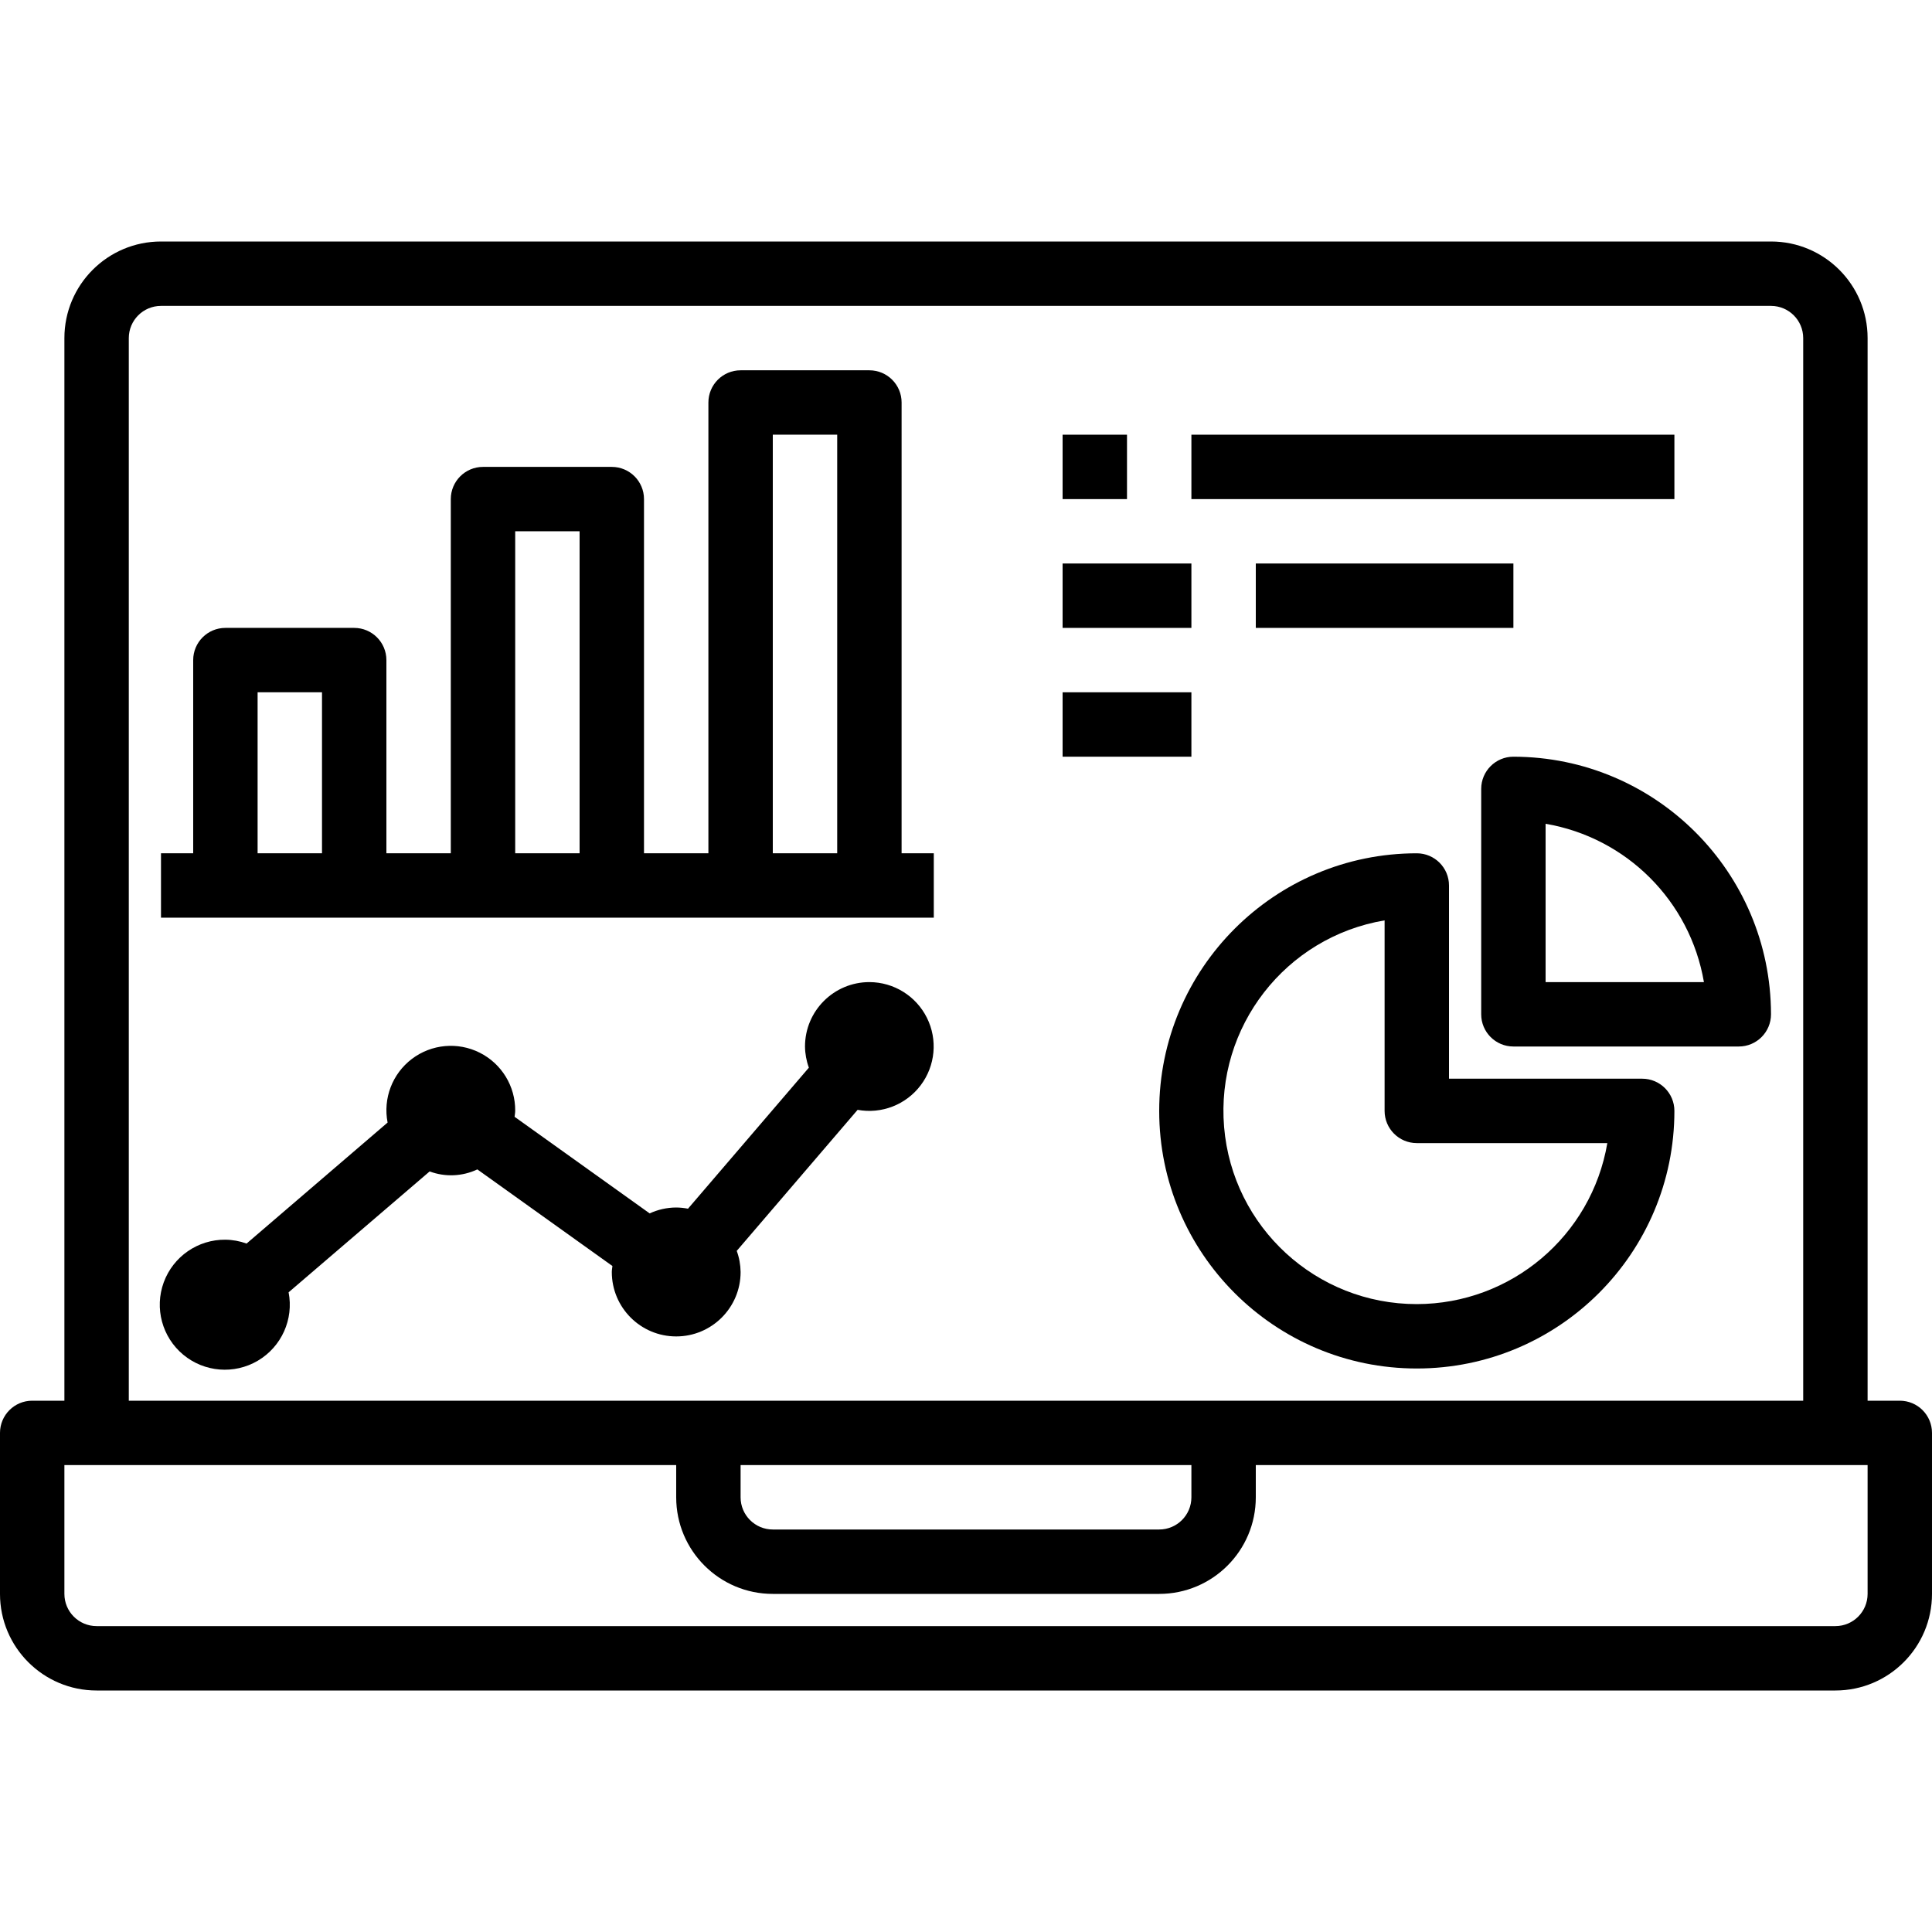 <svg height="480pt" viewBox="0 -60 480 480" width="480pt" xmlns="http://www.w3.org/2000/svg"><path d="m472 288h-8v-264c0-13.254-10.746-24-24-24h-400c-13.254 0-24 10.746-24 24v264h-8c-4.418 0-8 3.582-8 8v40c0 13.254 10.746 24 24 24h432c13.254 0 24-10.746 24-24v-40c0-4.418-3.582-8-8-8zm-440-264c0-4.418 3.582-8 8-8h400c4.418 0 8 3.582 8 8v264h-416zm152 280h112v8c0 4.418-3.582 8-8 8h-96c-4.418 0-8-3.582-8-8zm280 32c0 4.418-3.582 8-8 8h-432c-4.418 0-8-3.582-8-8v-32h152v8c0 13.254 10.746 24 24 24h96c13.254 0 24-10.746 24-24v-8h152zm0 0"/><path d="m224 40c0-4.418-3.582-8-8-8h-32c-4.418 0-8 3.582-8 8v112h-16v-88c0-4.418-3.582-8-8-8h-32c-4.418 0-8 3.582-8 8v88h-16v-48c0-4.418-3.582-8-8-8h-32c-4.418 0-8 3.582-8 8v48h-8v16h192v-16h-8zm-160 112v-40h16v40zm64 0v-80h16v80zm64 0v-104h16v104zm0 0"/><path d="m408 208h-48v-48c0-4.418-3.582-8-8-8-35.348 0-64 28.652-64 64s28.652 64 64 64 64-28.652 64-64c0-4.418-3.582-8-8-8zm-56 56c-24.969.023-45.789-19.102-47.875-43.984-2.09-24.887 15.25-47.211 39.875-51.352v47.336c0 4.418 3.582 8 8 8h47.336c-3.934 23.082-23.922 39.969-47.336 40zm0 0"/><path d="m376 128c-4.418 0-8 3.582-8 8v56c0 4.418 3.582 8 8 8h56c4.418 0 8-3.582 8-8-.039-35.328-28.672-63.961-64-64zm8 56v-39.336c20.129 3.441 35.895 19.207 39.336 39.336zm0 0"/><path d="m216 184c-8.836 0-16 7.164-16 16 .02 1.793.344 3.57.961 5.258l-30.031 35.039c-.965-.188-1.945-.289-2.93-.297-2.277.008-4.527.508-6.594 1.465l-33.559-24c.047-.504.152-.984.152-1.496.051-6.102-3.371-11.699-8.824-14.434-5.453-2.738-11.988-2.133-16.848 1.555s-7.199 9.816-6.031 15.805l-35.039 30.066c-1.688-.617-3.465-.941-5.258-.961-6.828-.062-12.961 4.176-15.316 10.586-2.352 6.41-.418 13.609 4.832 17.98 5.25 4.367 12.68 4.965 18.559 1.488 5.875-3.48 8.934-10.277 7.629-16.984l35.039-30.031c3.859 1.438 8.129 1.254 11.852-.504l33.559 24c-.047.504-.152.984-.152 1.496 0 8.836 7.164 16 16 16s16-7.164 16-16c-.02-1.793-.344-3.57-.961-5.254l30.031-35.043c5.961 1.098 12.031-1.266 15.676-6.109 3.648-4.84 4.246-11.324 1.547-16.75s-8.234-8.863-14.293-8.875zm0 0"/><path d="m264 48h16v16h-16zm0 0"/><path d="m296 48h120v16h-120zm0 0"/><path d="m264 80h32v16h-32zm0 0"/><path d="m312 80h64v16h-64zm0 0"/><path d="m264 112h32v16h-32zm0 0"/></svg>
